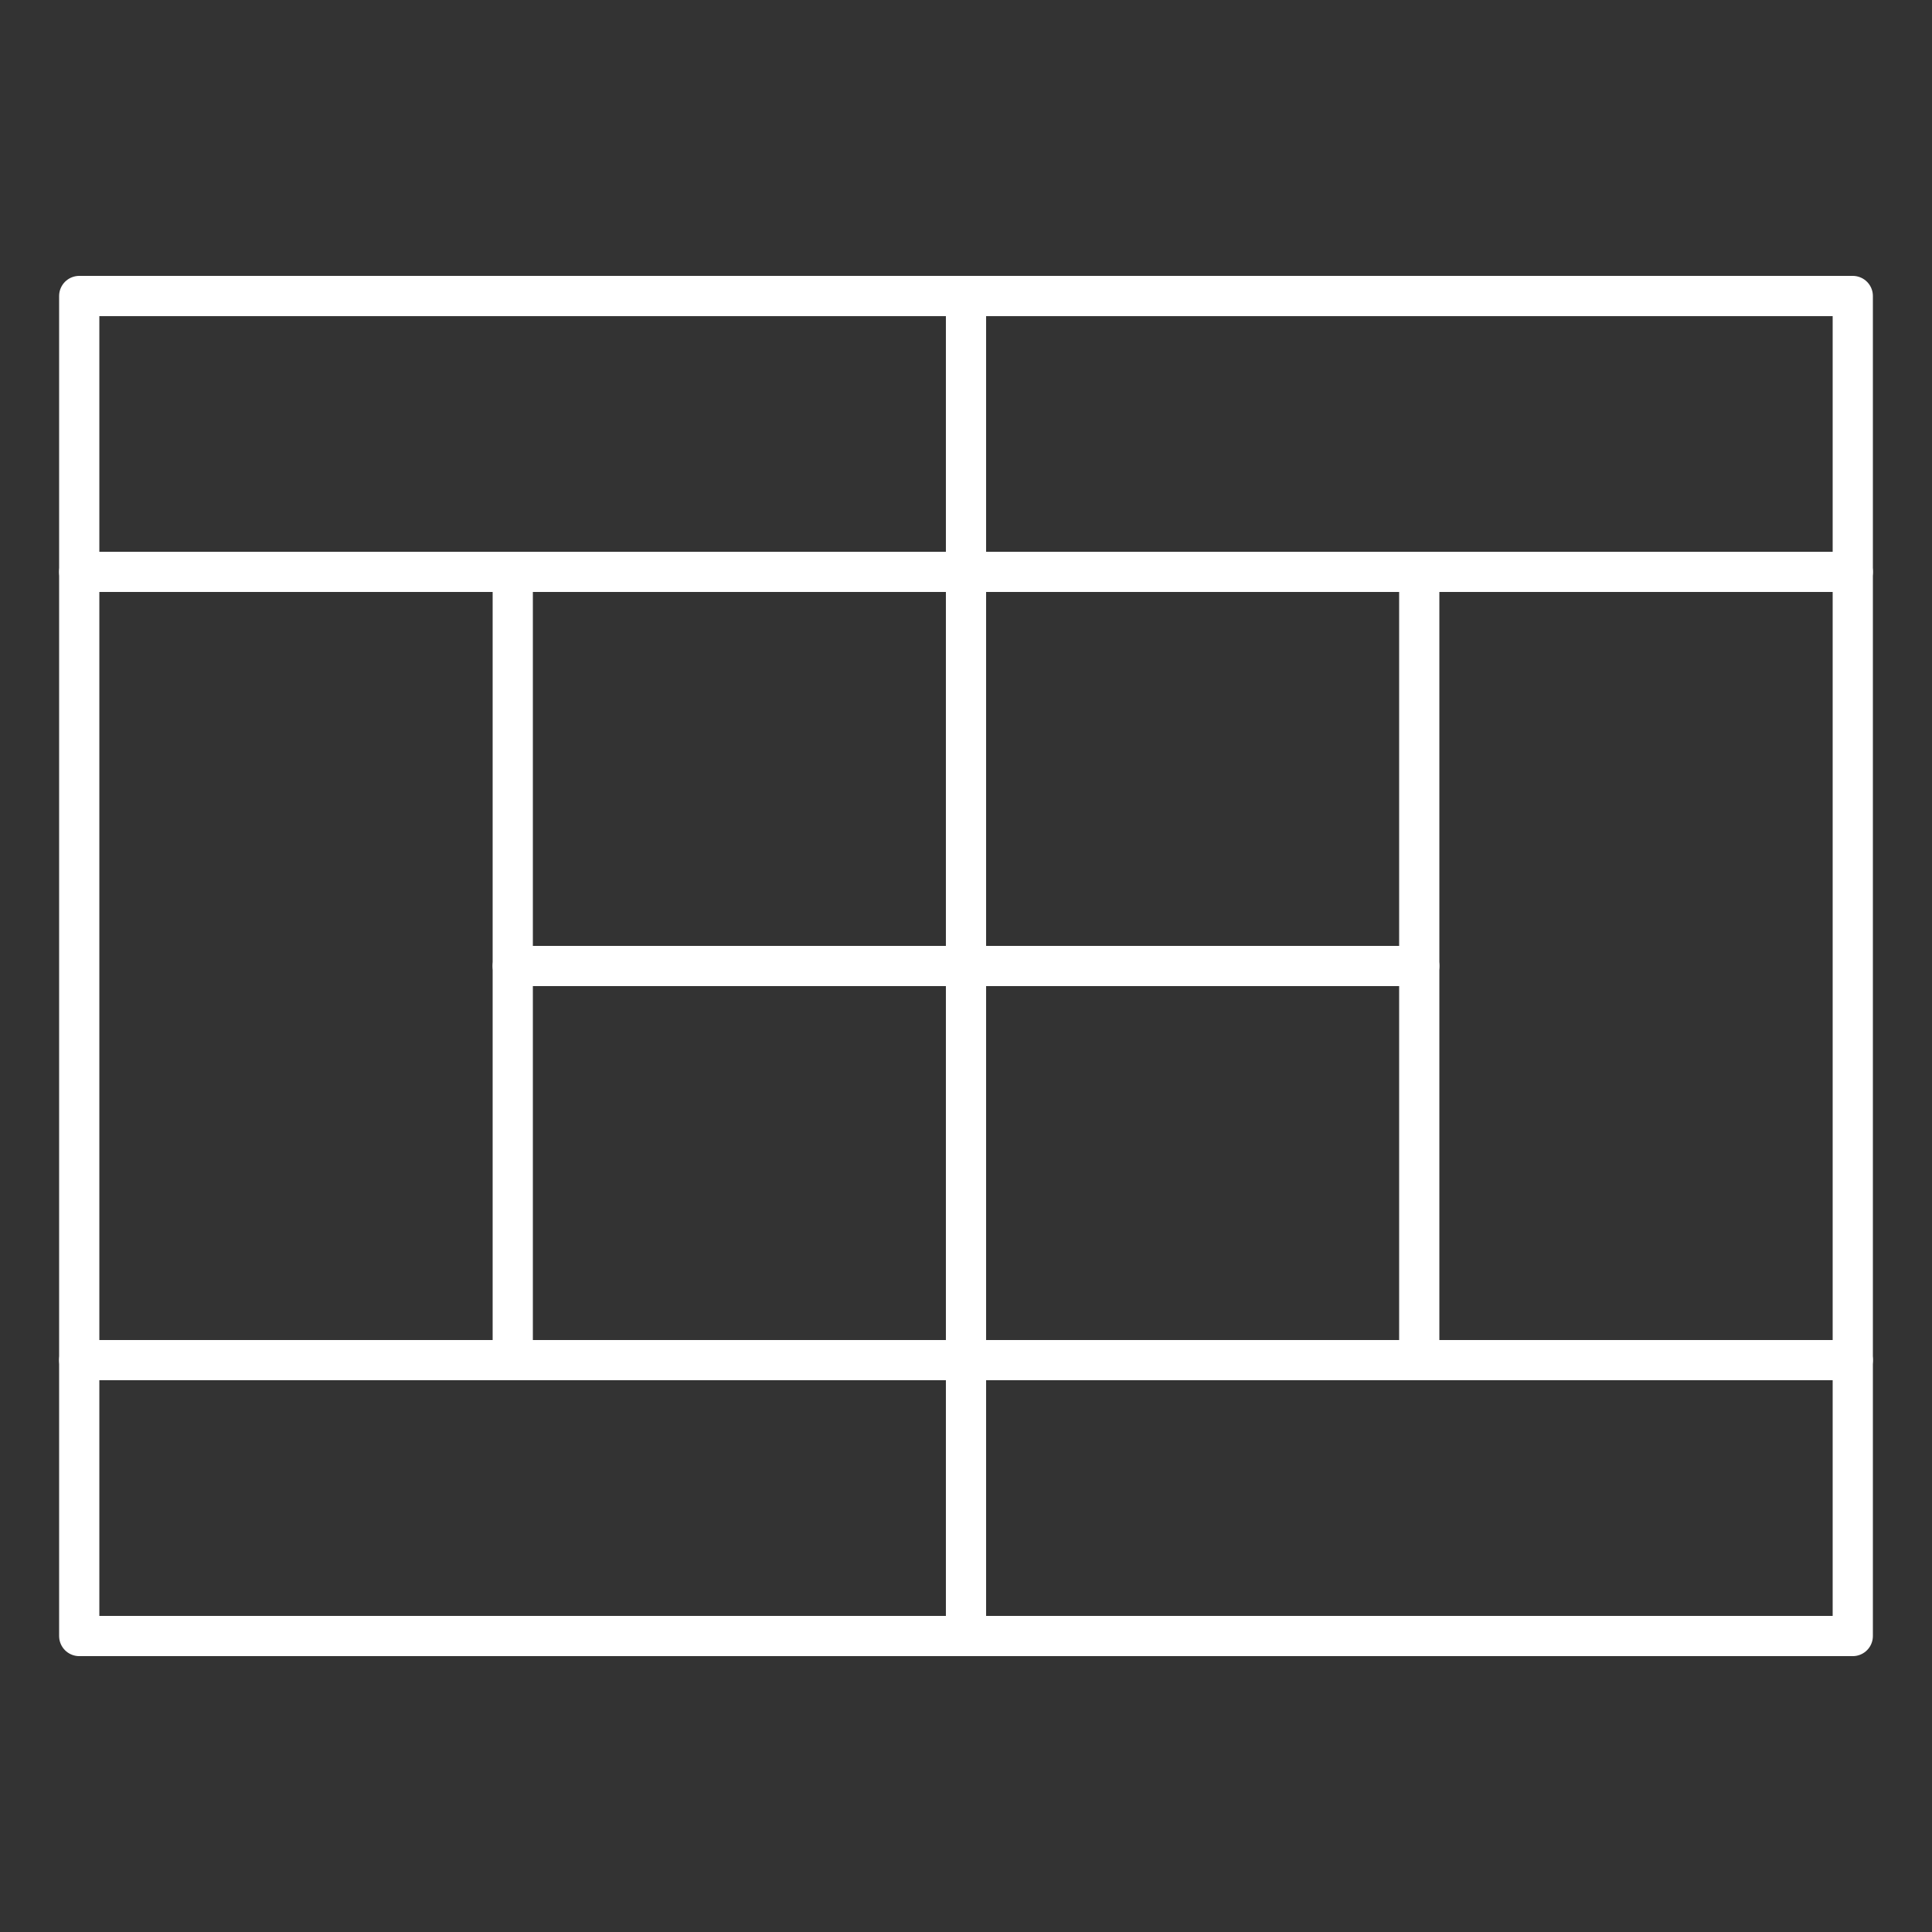 <svg xmlns="http://www.w3.org/2000/svg" fill="none" viewBox="-1.405 -1.405 135 135" height="135" width="135" id="Tennis-Court--Streamline-Ultimate.svg"><rect x="-1.405" y="-1.405" width="135" height="135" fill="#333333" stroke="none"/><desc>Tennis Court Streamline Icon: https://streamlinehq.com</desc><path stroke="#ffffff" stroke-linecap="round" stroke-linejoin="round" stroke-miterlimit="10" d="M128.059 19.278H4.131v93.635h123.928v-93.635Z" stroke-width="2.81"></path><path stroke="#ffffff" stroke-linecap="round" stroke-linejoin="round" stroke-miterlimit="10" d="M66.095 19.278v93.635" stroke-width="2.81"></path><path stroke="#ffffff" stroke-linecap="round" stroke-linejoin="round" stroke-miterlimit="10" d="M34.424 38.555v55.079" stroke-width="2.81"></path><path stroke="#ffffff" stroke-linecap="round" stroke-linejoin="round" stroke-miterlimit="10" d="M97.766 38.555v55.079" stroke-width="2.81"></path><path stroke="#ffffff" stroke-linecap="round" stroke-linejoin="round" stroke-miterlimit="10" d="M97.766 66.095H34.424" stroke-width="2.81"></path><path stroke="#ffffff" stroke-linecap="round" stroke-linejoin="round" stroke-miterlimit="10" d="M4.131 93.635h123.928" stroke-width="2.81"></path><path stroke="#ffffff" stroke-linecap="round" stroke-linejoin="round" stroke-miterlimit="10" d="M4.131 38.555h123.928" stroke-width="2.81"></path></svg>
